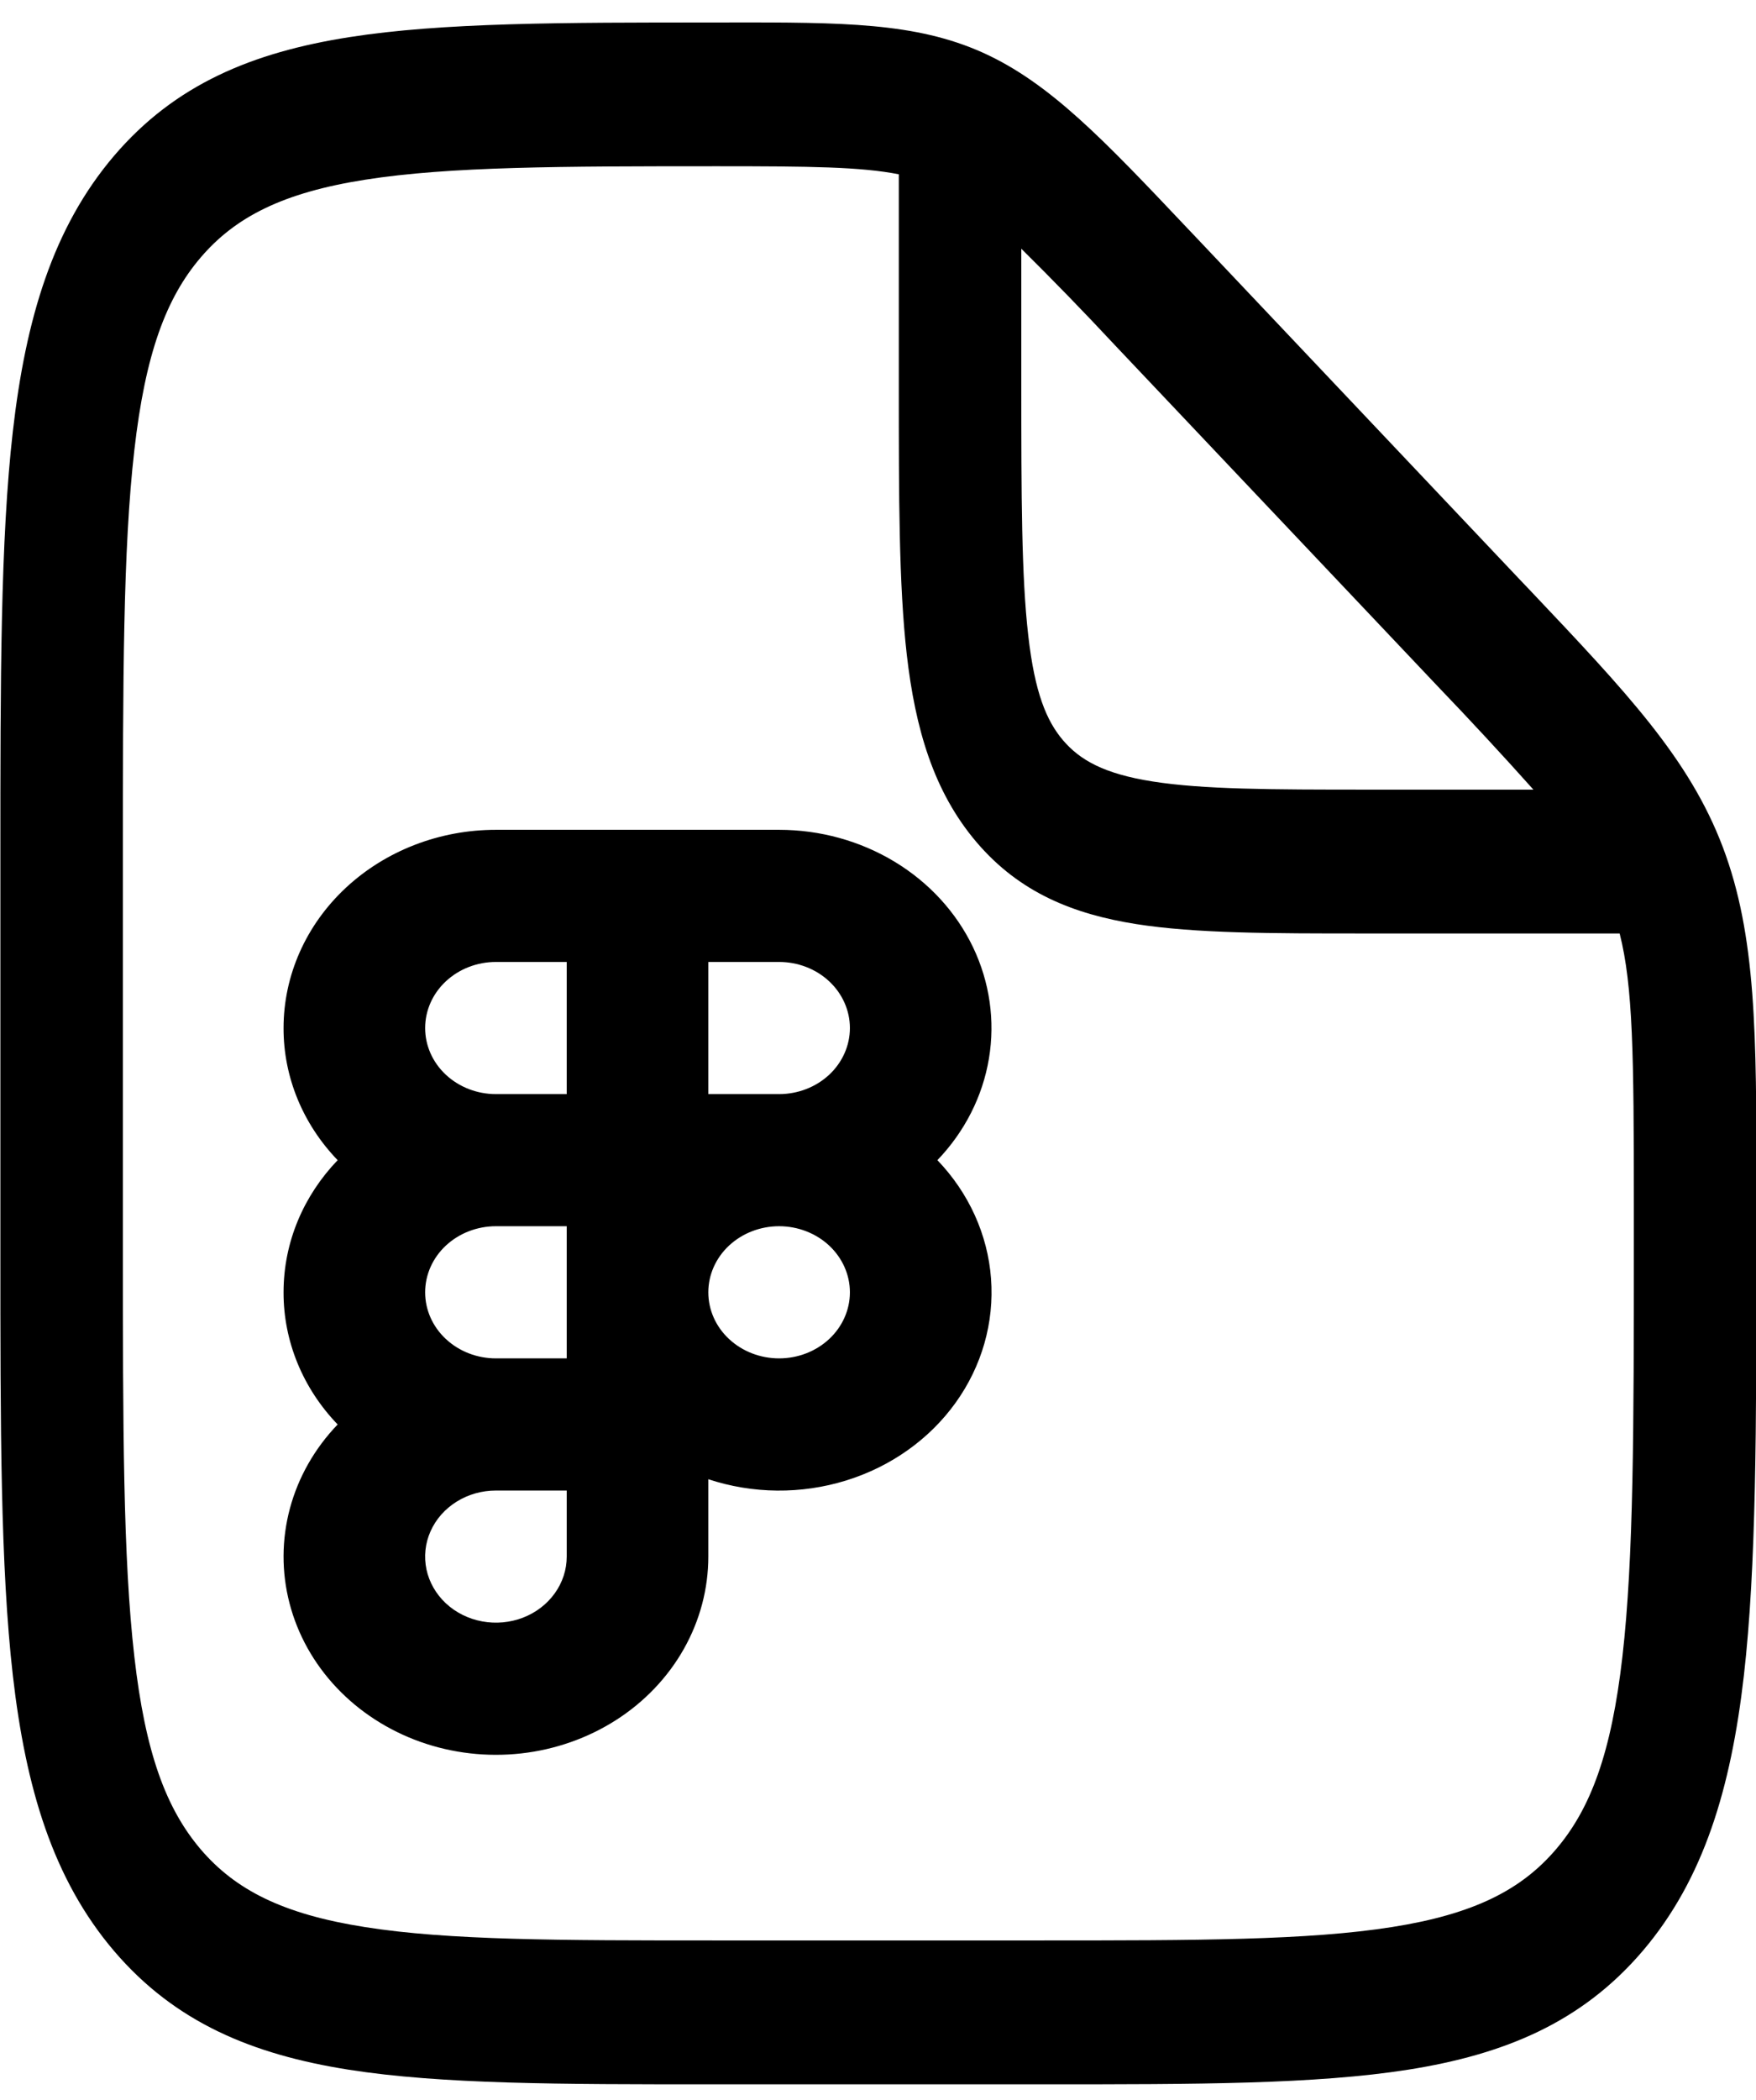 <svg width="46" height="55" viewBox="0 0 46 55" fill="none" xmlns="http://www.w3.org/2000/svg">
<path fill-rule="evenodd" clip-rule="evenodd" d="M23.545 4.565C22.56 4.369 21.217 4.354 18.795 4.354C14.693 4.354 11.777 4.359 9.569 4.706C7.404 5.045 6.161 5.686 5.256 6.745C4.351 7.805 3.807 9.265 3.519 11.791C3.223 14.373 3.219 17.774 3.219 22.566V32.613C3.219 37.4 3.223 40.801 3.519 43.383C3.807 45.909 4.351 47.366 5.256 48.431C6.161 49.491 7.402 50.129 9.554 50.468C11.754 50.817 14.65 50.819 18.731 50.819H27.289C31.369 50.819 34.268 50.815 36.467 50.468C38.617 50.129 39.858 49.491 40.764 48.428C41.669 47.366 42.212 45.909 42.501 43.383C42.796 40.803 42.8 37.4 42.8 32.61V31.513C42.8 27.655 42.779 25.826 42.428 24.447H35.731C33.307 24.447 31.328 24.447 29.762 24.201C28.13 23.942 26.713 23.385 25.581 22.056C24.45 20.728 23.975 19.067 23.754 17.146C23.545 15.313 23.545 12.987 23.545 10.139V4.565ZM26.754 6.514V10.005C26.754 13.02 26.758 15.089 26.936 16.644C27.107 18.146 27.415 18.882 27.851 19.392C28.288 19.901 28.913 20.265 30.192 20.466C31.516 20.675 33.279 20.68 35.847 20.68H40.169C39.348 19.762 38.513 18.861 37.665 17.977L29.195 9.028C28.396 8.171 27.582 7.333 26.754 6.514ZM19.105 0.587C22.068 0.587 23.983 0.587 25.744 1.378C27.505 2.172 28.921 3.669 31.114 5.987L31.343 6.228L39.811 15.177L40.079 15.458C42.612 18.133 44.251 19.864 45.13 22.184C46.01 24.505 46.012 27.092 46.01 31.091V32.751C46.01 37.367 46.01 41.024 45.682 43.885C45.344 46.828 44.634 49.212 43.033 51.093C41.431 52.972 39.401 53.806 36.893 54.203C34.454 54.587 31.341 54.587 27.409 54.587H18.611C14.678 54.587 11.563 54.587 9.126 54.203C6.619 53.806 4.588 52.972 2.986 51.093C1.385 49.212 0.675 46.828 0.337 43.885C0.01 41.022 0.01 37.367 0.01 32.751V22.425C0.01 17.809 0.01 14.152 0.337 11.291C0.675 8.348 1.385 5.964 2.986 4.083C4.59 2.202 6.625 1.371 9.143 0.974C11.591 0.589 14.721 0.589 18.675 0.589H19.107" fill="black"/>
<path fill-rule="evenodd" clip-rule="evenodd" d="M7.428 26.924C7.428 25.547 8.014 24.226 9.057 23.253C10.101 22.279 11.516 21.732 12.991 21.732H20.409C21.483 21.732 22.534 22.023 23.435 22.568C24.337 23.113 25.049 23.89 25.488 24.804C25.926 25.719 26.072 26.733 25.906 27.723C25.741 28.713 25.272 29.637 24.556 30.384C25.38 31.243 25.875 32.334 25.961 33.484C26.047 34.634 25.721 35.779 25.033 36.737C24.345 37.695 23.335 38.411 22.162 38.774C20.989 39.137 19.72 39.125 18.555 38.74V40.766C18.555 41.608 18.335 42.437 17.916 43.181C17.496 43.926 16.889 44.565 16.146 45.042C15.403 45.519 14.547 45.821 13.652 45.921C12.757 46.021 11.848 45.916 11.006 45.616C10.164 45.315 9.412 44.828 8.816 44.197C8.22 43.566 7.797 42.808 7.585 41.991C7.372 41.173 7.376 40.319 7.595 39.503C7.814 38.687 8.243 37.933 8.845 37.306C7.93 36.355 7.425 35.122 7.428 33.845C7.428 32.516 7.964 31.302 8.845 30.384C7.93 29.434 7.425 28.201 7.428 26.924ZM12.991 32.114C12.499 32.114 12.028 32.297 11.68 32.621C11.332 32.946 11.137 33.386 11.137 33.845C11.137 34.304 11.332 34.744 11.68 35.068C12.028 35.393 12.499 35.575 12.991 35.575H14.846V32.114H12.991ZM14.846 28.654H12.991C12.499 28.654 12.028 28.471 11.68 28.147C11.332 27.823 11.137 27.382 11.137 26.924C11.137 26.465 11.332 26.024 11.68 25.7C12.028 25.375 12.499 25.193 12.991 25.193H14.846V28.654ZM20.409 28.654C20.901 28.654 21.373 28.471 21.721 28.147C22.068 27.823 22.264 27.382 22.264 26.924C22.264 26.465 22.068 26.024 21.721 25.7C21.373 25.375 20.901 25.193 20.409 25.193H18.555V28.654H20.409ZM20.409 32.114C19.917 32.114 19.446 32.297 19.098 32.621C18.75 32.946 18.555 33.386 18.555 33.845C18.555 34.304 18.75 34.744 19.098 35.068C19.446 35.393 19.917 35.575 20.409 35.575C20.901 35.575 21.373 35.393 21.721 35.068C22.068 34.744 22.264 34.304 22.264 33.845C22.264 33.386 22.068 32.946 21.721 32.621C21.373 32.297 20.901 32.114 20.409 32.114ZM14.846 39.036H12.991C12.624 39.036 12.266 39.137 11.961 39.328C11.656 39.518 11.418 39.788 11.278 40.104C11.137 40.42 11.101 40.768 11.172 41.104C11.244 41.439 11.421 41.748 11.68 41.99C11.939 42.232 12.27 42.397 12.629 42.463C12.989 42.53 13.362 42.496 13.701 42.365C14.04 42.234 14.329 42.012 14.533 41.727C14.737 41.443 14.846 41.108 14.846 40.766V39.036Z" fill="black"/>
</svg>

